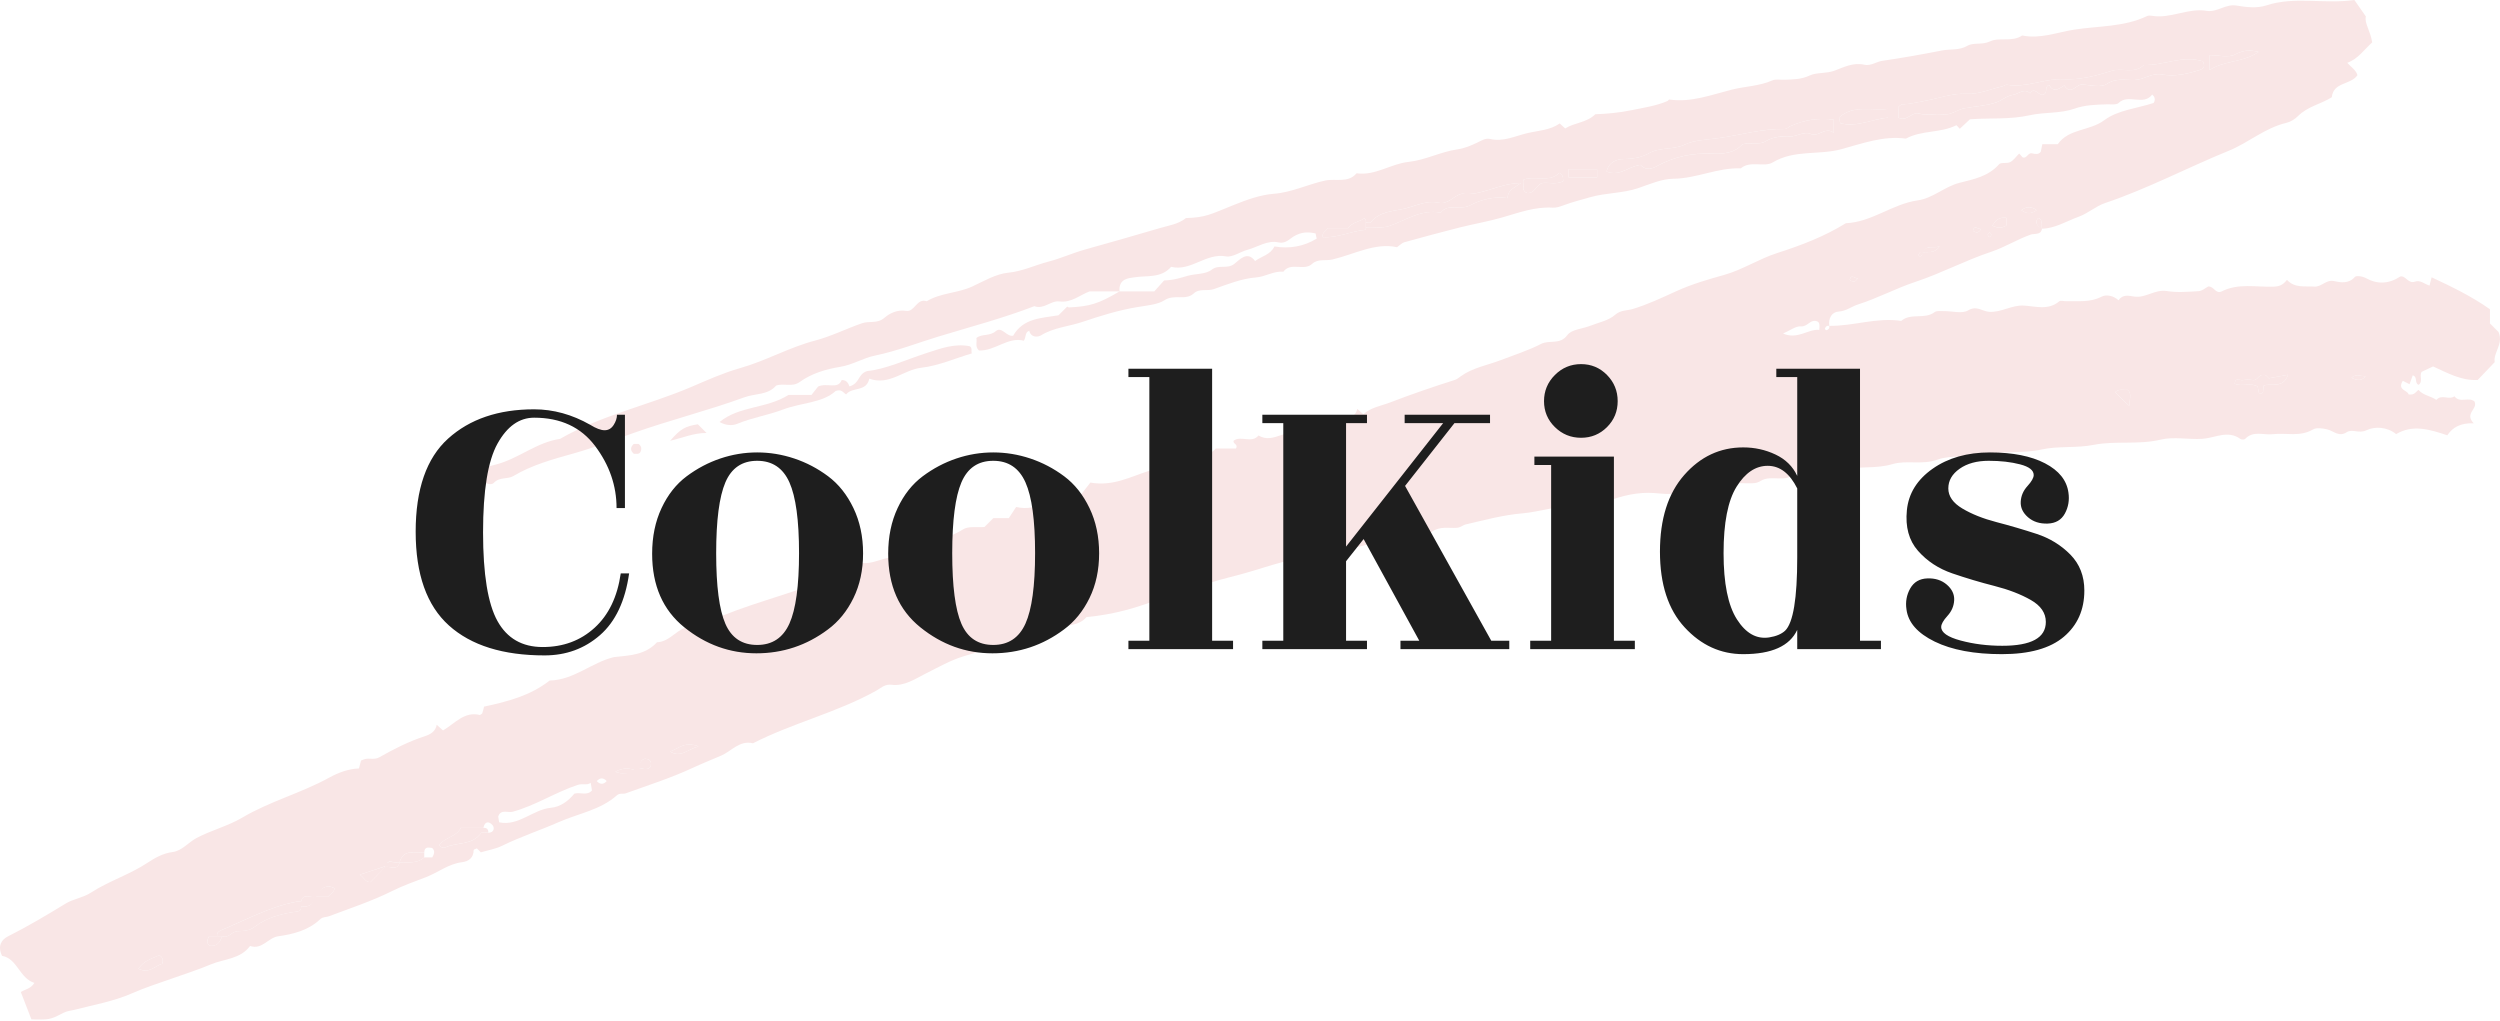 <svg width="333" height="136" viewBox="0 0 333 136" fill="none" xmlns="http://www.w3.org/2000/svg">
<g clip-path="url(#clip0_8_50)">
<g clip-path="url(#clip1_8_50)">
<path d="M271.954 30.468C271.963 31.307 270.923 31.1 270.523 31.239C268.694 31.874 267.051 32.931 265.24 33.533C261.779 34.684 258.562 36.413 255.093 37.56C252.518 38.412 250.089 39.73 247.483 40.554C246.613 40.829 245.919 41.44 244.899 41.501C244.01 41.553 243.51 42.394 243.662 43.403C243.345 43.349 243.147 43.493 243.078 43.792C243.067 43.843 243.221 43.997 243.271 43.986C243.571 43.918 243.716 43.719 243.661 43.403C246.874 43.455 249.998 42.242 253.24 42.746C254.521 41.628 256.352 42.6 257.687 41.576C257.971 41.358 258.511 41.447 258.933 41.441C260.027 41.425 261.359 41.827 262.159 41.342C263.296 40.652 264.07 41.482 264.948 41.535C266.614 41.636 267.948 40.602 269.611 40.705C271.134 40.799 272.84 41.366 274.278 40.146C274.468 39.985 274.916 40.132 275.244 40.123C276.819 40.079 278.393 40.314 279.923 39.52C280.579 39.18 281.533 39.393 282.2 40.002C282.721 39.157 283.587 39.399 284.272 39.502C285.814 39.732 287.032 38.511 288.609 38.766C289.995 38.99 291.45 38.868 292.867 38.781C293.329 38.752 293.768 38.351 294.142 38.158C294.904 38.119 295.134 39.218 295.935 38.812C298.167 37.681 300.562 38.272 302.887 38.183C303.584 38.156 304.109 37.954 304.619 37.277C305.683 38.414 306.998 38.081 308.251 38.174C309.242 38.247 309.826 37.188 310.947 37.446C311.808 37.642 312.858 37.812 313.666 36.89C313.834 36.7 314.622 36.757 315.173 37.062C316.663 37.884 318.194 37.839 319.724 36.827C320.441 36.672 320.779 37.845 321.669 37.515C322.388 37.249 322.959 37.858 323.612 38.034L323.893 36.937C326.529 38.176 329.128 39.408 331.661 41.194V43.08L332.802 44.219C333.506 45.802 332.091 46.935 332.292 48.241L330.027 50.615C327.803 50.718 326.012 49.674 324.085 48.81L322.574 49.523C322.198 50.019 322.801 50.807 322.157 51.262C321.572 51.024 322.075 50.2 321.374 49.994L320.952 51.182L320.053 50.724C319.26 51.988 320.739 51.968 320.814 52.533C321.637 52.67 321.8 52.16 322.141 51.932C322.772 52.674 323.778 52.74 324.523 53.265C325.225 52.465 326.214 53.328 326.932 52.782C327.629 53.748 328.821 52.823 329.594 53.467C330.115 54.509 328.208 55.021 329.496 56.384C327.767 56.317 326.711 56.901 325.978 57.981C323.612 57.191 321.385 56.505 319.163 57.825C317.956 56.824 316.286 56.787 315.229 57.303C314.204 57.804 313.328 57.084 312.595 57.563C311.532 58.258 310.86 57.407 310.006 57.198C309.387 57.047 308.557 56.926 308.069 57.213C306.346 58.225 304.507 57.628 302.736 57.836C301.504 57.981 300.128 57.321 299.051 58.466C298.949 58.575 298.565 58.57 298.42 58.466C296.726 57.247 295.059 58.338 293.371 58.451C291.519 58.576 289.57 58.134 287.811 58.557C284.827 59.274 281.781 58.682 278.895 59.253C276.542 59.718 274.18 59.379 271.94 59.873C269.386 60.436 266.783 60.032 264.339 60.561C262.204 61.023 259.966 60.545 258.065 61.226C255.998 61.966 253.967 61.259 252.074 61.821C249.856 62.478 247.598 62.077 245.452 62.508C243.665 62.866 241.727 62.761 240.146 63.796L239.195 62.917C237.95 64.471 235.979 63.144 234.52 64.057C233.99 64.388 233.518 64.384 233.005 64.371C229.743 64.286 226.487 64.718 223.36 65.65C222.454 65.918 221.397 65.754 220.418 65.678C218.17 65.504 216.054 66.024 213.987 66.808C212.719 67.288 211.191 66.531 210.071 67.658C207.582 67.178 205.228 68.177 202.798 68.378C200.245 68.588 197.727 69.275 195.217 69.856C194.871 69.936 194.555 70.261 194.089 70.301C192.96 70.398 191.855 70.035 190.687 70.847C189.871 71.414 188.363 70.566 187.409 71.591C184.564 70.929 182.198 73.192 179.418 72.893C178.709 72.817 178.42 73.531 177.736 73.65C177.22 73.74 176.723 74.26 176.021 74.224C172.418 74.042 169.107 75.439 165.745 76.37C162.84 77.176 159.809 77.748 157.151 79.4C156.528 79.787 155.459 79.457 155.271 79.457C151.495 80.993 148.243 81.871 144.724 82.193C143.703 83.416 142.007 83.248 140.563 83.695C136.484 84.958 132.4 86.204 128.311 87.431C126.648 87.93 124.982 88.88 123.35 89.696C121.913 90.414 120.463 91.435 118.755 91.212C117.852 91.094 117.296 91.674 116.758 91.976C111.515 94.908 105.616 96.283 100.296 99.006C98.506 98.573 97.446 100.054 96.054 100.65C94.755 101.206 93.438 101.734 92.153 102.332C89.318 103.65 86.311 104.597 83.364 105.668C82.986 105.806 82.555 105.59 82.159 105.945C79.965 107.902 77.022 108.359 74.444 109.497C71.963 110.592 69.351 111.443 66.89 112.653C66.002 113.09 64.978 113.252 64.045 113.531L63.519 113.007C63.377 113.075 63.096 113.145 63.095 113.221C63.074 114.269 62.447 114.735 61.512 114.851C59.737 115.072 58.356 116.214 56.752 116.835C55.244 117.418 53.728 117.938 52.257 118.673C49.555 120.023 46.653 120.979 43.814 122.047C43.441 122.188 43.019 122.095 42.656 122.438C41.085 123.918 39.118 124.423 37.035 124.716C35.732 124.9 34.898 126.553 33.308 126.003C32.017 127.765 29.86 127.714 28.088 128.456C26.41 129.158 24.673 129.721 22.955 130.324C21.141 130.961 19.325 131.544 17.545 132.326C15.146 133.38 12.482 133.841 9.92 134.508C9.424 134.637 8.958 134.645 8.439 134.914C6.558 135.892 6.521 135.82 4.186 135.784L2.772 132.141C3.29 131.79 4.097 131.718 4.582 130.924C2.569 130.293 2.319 127.674 0.276 127.322C-0.353 126.029 0.17 125.172 1.068 124.721C3.72 123.391 6.25 121.877 8.78 120.335C9.762 119.737 11.056 119.585 12.115 118.897C14.502 117.346 17.266 116.501 19.663 114.913C20.625 114.276 21.709 113.656 23.015 113.487C24.228 113.33 25.102 112.199 26.171 111.629C28.126 110.587 30.357 110.038 32.254 108.916C35.943 106.733 40.109 105.64 43.84 103.586C45.096 102.894 46.432 102.41 47.814 102.356L48.089 101.305C48.278 101.234 48.463 101.139 48.658 101.097C49.273 100.967 49.888 101.234 50.536 100.865C52.472 99.764 54.461 98.753 56.592 98.061C57.37 97.808 58.011 97.413 58.173 96.543L59.013 97.293C60.557 96.4 61.852 94.702 63.927 95.241C64.078 95.132 64.21 95.086 64.238 95.006C64.337 94.718 64.401 94.418 64.478 94.122C67.585 93.454 70.646 92.667 73.213 90.646C76.437 90.581 78.791 88.248 81.765 87.529C83.813 87.299 85.934 87.27 87.513 85.548C89.299 85.501 90.345 83.513 91.871 83.511C93.616 83.508 94.848 82.575 96.224 82.015C101.296 79.952 106.681 78.77 111.644 76.46C112.509 76.057 113.34 76.459 114.174 76.059L114.416 74.9C116.271 75.414 117.904 73.899 119.82 74.245L121.218 72.927L121.755 73.463C123.783 72.188 126.223 71.81 128.288 70.507C129.006 70.053 130.155 70.281 131.129 70.196L132.313 69.014H134.376L135.348 67.532C138.327 68.225 140.261 66.074 142.739 65.668L143.603 66.368L145.24 64.278C148.269 64.819 150.603 63.48 153.061 62.715C154.648 62.22 156.171 61.439 157.877 61.808L159.302 60.468L159.811 60.976C160.491 60.626 161.301 60.501 161.935 59.747H164.634C164.985 59.15 164.16 59.129 164.324 58.697C165.314 57.972 166.709 59.112 167.634 58.009C168.672 58.614 169.543 58.336 170.669 57.951C171.574 57.641 172.826 57.663 173.589 57.105C174.572 56.385 175.9 56.805 176.678 55.725L177.722 56.46C178.532 55.42 180.407 56.198 180.788 54.465L181.6 55.174C182.611 54.256 183.961 54.072 185.184 53.599C188.019 52.505 190.895 51.525 193.791 50.604C194.076 50.514 194.326 50.301 194.574 50.122C196.18 48.961 198.124 48.656 199.918 47.963C201.711 47.271 203.597 46.679 205.251 45.819C206.393 45.226 207.798 45.98 208.774 44.628C209.315 43.879 210.776 43.805 211.812 43.398C212.94 42.954 214.259 42.706 215.116 41.946C215.87 41.277 216.716 41.386 217.443 41.169C219.501 40.553 221.422 39.629 223.345 38.759C225.41 37.824 227.521 37.219 229.688 36.61C232.099 35.932 234.286 34.489 236.681 33.719C239.888 32.687 242.998 31.512 245.865 29.733C249.33 29.587 252.064 27.168 255.445 26.69C257.47 26.404 259.023 24.849 261.036 24.343C262.898 23.876 264.869 23.489 266.269 21.886C266.53 21.587 267.325 21.818 267.761 21.59C268.224 21.348 268.552 20.85 268.954 20.449L269.416 20.958C269.987 21.197 270.095 20.269 270.697 20.43C271.069 20.53 271.574 20.612 271.833 20.201L272.038 19.206H274.092C275.585 17.096 278.337 17.477 280.316 15.994C282.081 14.672 284.658 14.431 286.864 13.717C287.06 13.415 287.057 13.118 286.916 12.864L286.673 12.593C285.499 14.154 283.503 12.446 282.196 13.717C281.9 14.004 281.177 13.877 280.649 13.896C279.181 13.946 277.77 13.963 276.299 14.482C274.434 15.139 272.276 14.922 270.39 15.345C267.701 15.949 265.072 15.688 262.392 15.892L261.043 17.155C260.864 16.976 260.627 16.66 260.566 16.691C258.455 17.75 255.95 17.32 253.869 18.465C250.857 18.054 248.041 19.122 245.252 19.878C242.25 20.691 239.006 19.908 236.129 21.634C234.968 22.33 233.166 21.335 231.874 22.424C228.801 22.307 225.985 23.78 222.898 23.809C221.325 23.824 219.735 24.541 218.195 25.064C216.124 25.765 213.92 25.664 211.814 26.27C210.65 26.604 209.434 26.91 208.301 27.332C207.787 27.524 207.319 27.691 206.803 27.661C204.458 27.522 202.313 28.323 200.117 28.959C198.25 29.501 196.32 29.823 194.432 30.3C191.96 30.923 189.499 31.593 187.042 32.273C186.757 32.352 186.524 32.617 186.078 32.927C183.143 32.29 180.377 33.884 177.47 34.567C176.594 34.773 175.541 34.435 174.776 35.146C173.682 36.164 171.946 34.842 170.943 36.192C169.66 36.073 168.586 36.857 167.284 36.958C165.402 37.104 163.518 37.858 161.717 38.499C160.794 38.828 159.78 38.368 159.01 39.082C157.918 40.095 156.412 39.122 155.092 40.001C154.257 40.556 152.763 40.696 151.527 40.898C149.041 41.305 146.561 42.074 144.167 42.884C142.351 43.497 140.365 43.617 138.666 44.667C138.23 44.936 137.304 44.982 137.099 44.051C136.487 44.292 136.722 44.815 136.382 45.385C134.259 44.817 132.531 46.782 130.389 46.682C129.829 46.14 130.179 45.56 130.053 45.023C130.791 44.427 131.836 44.814 132.64 44.108C133.421 43.421 134.06 44.881 134.949 44.718C136.308 42.352 138.742 42.38 140.991 41.997C141.378 41.612 141.765 41.226 142.152 40.839C142.229 40.878 142.309 40.953 142.383 40.95C145.219 40.809 146.339 40.451 149.121 38.815H153.749L155.06 37.355C156.374 37.326 157.391 36.965 158.173 36.744C159.256 36.438 160.579 36.558 161.39 35.929C162.352 35.183 163.429 35.889 164.393 35.164C165.058 34.663 166.124 33.33 167.178 34.769C168.055 34.118 169.219 33.948 169.751 32.831C171.765 33.16 173.65 32.84 175.38 31.787L175.235 31.095C174.207 30.866 173.309 30.885 172.279 31.515C171.782 31.819 171.216 32.497 170.31 32.291C168.815 31.951 167.539 32.907 166.162 33.274C165.189 33.533 164.172 34.309 163.304 34.15C160.628 33.658 158.623 36.191 155.994 35.542C154.621 37.119 152.731 36.655 150.998 36.954C150.456 37.047 148.962 37.067 149.121 38.815H145.129C143.831 39.296 142.719 40.357 141.113 40.152C139.972 40.006 139.029 41.263 137.778 40.782C133.606 42.387 129.286 43.528 125.016 44.824C122.196 45.679 119.45 46.767 116.545 47.364C114.961 47.689 113.582 48.596 111.898 48.868C110.053 49.166 108.11 49.729 106.53 50.878C105.51 51.62 104.426 50.993 103.379 51.36C102.304 52.639 100.587 52.398 99.164 52.917C94.309 54.69 89.285 55.937 84.403 57.667C81.746 58.609 79.078 59.648 76.35 60.413C73.602 61.183 70.855 61.935 68.401 63.398C67.571 63.894 66.56 63.481 65.778 64.317C65.416 64.702 64.255 64.511 63.94 63.217C64.085 62.275 65.409 62.048 66.144 61.851C69.117 61.057 71.513 58.9 74.597 58.459C80.083 55.302 86.31 54.004 92.076 51.543C94.209 50.632 96.363 49.658 98.574 49.034C102.009 48.065 105.111 46.271 108.55 45.37C110.711 44.804 112.713 43.785 114.819 43.057C115.793 42.721 116.866 43.155 117.82 42.32C118.491 41.733 119.54 41.211 120.707 41.408C121.835 41.597 122.1 39.671 123.44 40.125C125.31 38.988 127.572 39.062 129.516 38.157C131.076 37.431 132.658 36.485 134.304 36.323C136.216 36.135 137.857 35.313 139.636 34.854C141.299 34.425 142.882 33.696 144.537 33.234C147.866 32.308 151.188 31.356 154.503 30.379C155.701 30.023 156.912 29.884 157.971 29.048C160.632 28.96 161.164 28.578 164.387 27.283C166.044 26.617 167.9 25.949 169.648 25.814C172.087 25.627 174.218 24.542 176.529 24.046C177.886 23.755 179.578 24.424 180.695 23.081C183.186 23.437 185.239 21.817 187.639 21.562C189.831 21.33 191.922 20.21 194.118 19.897C195.098 19.756 195.941 19.385 196.728 19.017C197.32 18.74 197.85 18.361 198.479 18.511C200.242 18.928 201.845 18.108 203.438 17.735C204.895 17.393 206.496 17.344 207.751 16.442L208.484 17.109C209.711 16.318 211.314 16.374 212.5 15.216C214.036 15.167 215.676 15.016 217.336 14.675C218.955 14.342 220.576 14.112 222.107 13.458C222.2 13.418 222.278 13.247 222.346 13.257C225.258 13.68 227.932 12.633 230.667 11.943C232.455 11.492 234.337 11.476 236.067 10.713C236.525 10.51 237.132 10.646 237.671 10.625C238.817 10.579 239.9 10.594 241.05 10.056C242.002 9.611 243.235 9.834 244.381 9.404C245.589 8.951 246.879 8.279 248.35 8.626C249.155 8.815 249.984 8.21 250.71 8.104C253.386 7.715 256.038 7.24 258.69 6.72C259.803 6.501 260.935 6.75 262.059 6.098C262.89 5.617 264.001 6.029 265.093 5.504C266.299 4.922 268.022 5.65 269.356 4.725C271.74 5.223 274.021 4.301 276.286 3.948C279.525 3.442 282.936 3.609 286.005 2.134C286.183 2.049 286.438 2.073 286.646 2.107C289.131 2.521 291.439 1.03 293.925 1.444C295.326 1.677 296.449 0.484 297.927 0.744C299.2 0.968 300.654 1.12 301.837 0.73C305.67 -0.534 309.566 0.579 313.605 0L315.135 2.195C314.897 3.016 315.773 4.198 315.976 5.65C314.913 6.586 314.111 7.85 312.654 8.366C313.137 8.913 313.813 9.321 314.016 10.01C313.085 11.352 310.806 10.892 310.594 12.953C309.186 13.853 307.389 14.165 306.107 15.45C305.689 15.869 305.103 16.236 304.534 16.368C301.692 17.031 299.502 19.011 296.879 20.079C291.357 22.327 286.073 25.136 280.403 27.044C279.169 27.459 278.123 28.42 276.895 28.864C275.27 29.449 273.737 30.434 271.954 30.468C271.784 29.868 272.2 29.283 271.509 29.029C271.07 29.482 271.125 29.899 271.954 30.468ZM255.76 33.666C256.774 33.417 257.54 33.926 258.35 32.834C257.414 33.093 256.754 32.555 256.137 33.57C255.822 33.514 255.623 33.659 255.556 33.958C255.544 34.009 255.698 34.162 255.749 34.151C256.049 34.084 256.193 33.885 255.76 33.666ZM84.747 102.265C85.396 102.225 86.194 102.787 86.683 102.078C86.763 101.572 86.754 101.173 86.015 101.071C85.428 101.021 85.22 101.747 84.915 102.716C83.878 102.273 83.018 102.198 81.945 102.817C83.041 103.123 83.903 103.233 84.747 102.265ZM41.797 119.448L43.698 119.449C43.969 119.063 44.528 118.884 44.549 118.314C43.418 117.714 42.718 118.35 42.064 119.449C41.417 119.698 40.401 118.841 40.094 120.105C39.878 120.105 39.656 120.07 39.448 120.11C35.876 120.801 32.705 122.556 29.392 123.931C29.147 124.032 28.827 124.286 28.93 124.693H27.863C27.533 125.254 27.521 125.615 27.901 125.966C28.882 126.119 29.316 125.518 29.587 124.693C30.434 125.027 30.868 124.086 31.586 124.043C32.414 123.993 33.151 124.036 33.946 123.429C35.569 122.188 37.56 121.695 39.583 121.409C39.92 121.361 40.168 121.168 40.093 120.76C41.113 120.865 41.807 120.483 41.797 119.448ZM53.227 114.86C54.362 114.842 55.545 115.066 56.511 114.204H57.577C57.907 113.643 57.92 113.283 57.561 112.95C57.052 112.87 56.531 112.762 56.511 113.548C55.295 113.682 53.749 112.992 53.227 114.86C52.581 115.109 51.565 114.252 51.504 115.328L47.909 116.51C48.528 116.903 48.692 117.561 49.351 117.489C50.004 116.834 50.646 116.188 51.257 115.515C51.904 115.265 52.919 116.122 53.227 114.86ZM64.391 110.27H61.386C60.801 111.473 59.254 111.52 58.485 112.563C58.691 112.863 59.036 113.009 59.321 112.878C60.876 112.157 62.913 112.632 64.097 110.946C64.205 110.793 64.722 110.926 65.049 110.926C65.82 110.908 65.899 110.264 65.612 109.918C65.17 109.386 64.566 109.344 64.391 110.27ZM181.936 29.634C181.936 29.526 181.966 29.404 181.927 29.31C181.888 29.217 181.724 29.077 181.712 29.086C181.073 29.563 180.158 29.565 179.574 30.387H176.83C176.642 30.845 176.051 30.898 176.196 31.591C178.179 31.721 180 30.759 181.934 30.605C181.943 30.604 181.936 30.4 181.936 30.29C182.992 30.185 184.059 30.462 185.115 30.082C187.319 29.288 189.361 27.845 191.897 28.324C192.926 27.032 194.505 28.029 195.754 27.376C197.299 26.568 199.019 26.128 200.806 26.386C200.847 25.297 201.637 25.061 202.605 24.374C199.607 24.407 197.31 26.143 194.729 25.804C193.618 26.043 192.909 27.287 191.628 27.002C189.987 26.638 188.502 27.471 187.03 27.805C185.554 28.14 183.702 28.169 182.571 29.621C182.489 29.726 182.154 29.634 181.936 29.634ZM252.863 15.687C254.121 16.238 254.622 14.77 255.761 15.153C256.644 15.449 257.725 15.091 258.683 15.243C259.821 15.425 260.636 14.615 261.665 14.424C263.063 14.165 264.534 14.102 265.895 13.643C266.655 13.387 267.325 12.742 268.083 12.647C268.845 12.552 269.58 11.675 270.415 12.434C271.056 11.303 271.812 13.336 272.46 12.36C272.645 12.025 272.416 11.507 272.935 11.314C273.563 12.425 274.267 11.818 274.965 11.387C275.845 12.786 276.573 11.161 277.416 11.25C278.495 11.365 279.867 11.688 280.626 11.186C281.896 10.346 283.118 10.704 284.345 10.657C285.617 10.609 286.627 9.663 288.008 9.924C289.676 10.239 291.345 9.846 292.973 9.33C293.75 9.084 293.638 8.685 293.43 8.171C290.72 7.3 288.187 8.764 285.554 8.655C284.316 9.903 282.683 8.989 281.293 9.432C279.218 10.094 277.059 10.665 274.914 10.555C272.316 10.422 269.914 11.744 267.323 11.291C267.152 11.261 266.953 11.444 266.759 11.489C265.166 11.86 263.551 12.582 261.981 12.496C260.107 12.395 258.426 13.046 256.707 13.371C255.6 13.581 254.5 13.859 253.354 13.915C253.183 13.924 253.022 14.133 252.864 14.245L252.863 15.687ZM244.254 15.932C242.064 15.671 240.226 16.015 238.477 16.807C238.202 16.931 238.016 17.194 237.646 17.187C234.694 17.134 231.874 17.98 228.995 18.386C227.446 18.604 225.73 18.64 224.415 19.256C222.842 19.993 221.134 19.572 219.639 20.418C218.668 20.967 217.531 21.169 216.326 21.183C215.459 21.194 214.311 21.479 213.996 22.856C215.783 23.551 216.95 22.14 218.51 21.961C219.001 22.524 219.721 22.672 220.602 22.18C222.925 20.885 225.435 20.343 228.082 20.463C229.607 20.532 231.032 20.372 232.091 19.227C233.149 18.877 234.193 19.421 235.267 18.776C236.121 18.262 237.328 18.099 238.352 18.169C239.362 18.238 240.234 17.434 241.199 17.846C242.257 18.298 243.134 16.821 244.252 17.689C244.254 17.124 244.254 16.61 244.254 15.932ZM66.487 109.531C69.097 110.082 70.966 107.82 73.396 107.596C74.614 107.485 75.7 106.707 76.507 105.71C77.281 105.492 78.208 106.036 78.852 105.288L78.681 104.272C78.144 104.658 77.649 104.318 76.945 104.551C73.972 105.538 71.327 107.293 68.28 108.128C67.679 108.293 66.682 107.732 66.359 108.774L66.487 109.531ZM245.12 16.408C247.317 17.01 249.331 15.857 251.48 15.676V14.51C249.222 14.764 246.9 13.922 244.96 15.65L245.12 16.408ZM301.531 51.37C302.447 50.956 304.101 51.857 304.769 49.914C303.818 50.09 303.015 50.239 302.214 50.389C301.979 50.189 301.814 49.857 301.452 49.951C300.823 49.889 300.701 50.738 300.054 50.626C299.625 50.551 299.185 50.553 298.756 50.631C298.381 50.703 297.698 50.227 297.671 51.113C298.672 51.562 299.814 50.911 300.718 51.491L300.917 52.463C301.709 52.467 301.357 51.913 301.531 51.37ZM300.847 6.914C299.661 6.62 298.802 6.681 297.73 7.245C296.813 7.727 295.44 7.344 294.314 7.344V9.327C296.358 8.015 298.835 8.33 300.847 6.914ZM207.701 23.018C206.464 24.343 204.579 23.376 202.932 23.925C203.132 24.59 202.512 25.342 203.42 25.711C204.325 25.785 204.554 24.872 205.293 24.413C206.147 24.212 207.243 24.664 208.225 24.134C208.148 23.773 208.344 23.421 207.701 23.018ZM212.736 22.537H208.921V23.62H212.736V22.537ZM242.33 43.939C242.37 43.292 242.443 42.844 241.839 42.747C241.075 42.626 240.74 43.535 239.87 43.473C239.183 43.424 238.45 44.016 237.501 44.426C239.469 45.283 240.803 43.8 242.33 43.939ZM21.243 127.229C20.277 127.668 19.151 127.959 18.438 129.038C19.924 129.769 20.701 128.577 21.621 128.384C21.773 127.771 21.631 127.516 21.243 127.229ZM93.046 99.42C91.216 98.7 90.412 99.702 89.259 100.104C90.704 100.99 91.516 99.825 93.046 99.42ZM281.729 52.242C282.318 52.799 282.843 53.374 283.614 54.067C283.67 53.059 283.99 52.428 283.388 51.918C282.896 52.037 282.343 51.7 281.729 52.242ZM267.249 29.006C266.138 28.896 265.765 29.447 265.383 30.051C266.042 30.39 266.621 30.416 267.249 30.039V29.006ZM315.107 50.137C314.526 50.131 313.88 49.719 313.221 50.321C313.981 50.713 314.562 50.743 315.107 50.137ZM269.243 27.995C269.93 28.512 270.587 28.512 271.274 27.995C270.587 27.478 269.93 27.478 269.243 27.995ZM79.488 104.042C79.932 104.518 80.37 104.518 80.814 104.042C80.37 103.566 79.932 103.566 79.488 104.042ZM247.458 37.039C247.141 37.205 246.584 36.391 246.381 37.286C246.777 37.603 247.141 37.625 247.458 37.039ZM263.875 30.484C263.558 30.649 263.001 29.835 262.798 30.73C263.194 31.047 263.558 31.07 263.875 30.484ZM265.005 30.949C264.699 31.164 264.699 31.383 265.005 31.597C265.311 31.382 265.311 31.164 265.005 30.949Z" fill="#F9E6E6"/>
<path d="M112.703 52.538C112.231 52.244 112.137 51.817 111.312 52.077C109.554 53.695 106.743 53.617 104.291 54.55C102.304 55.308 100.184 55.624 98.208 56.449C97.599 56.703 96.734 56.713 95.844 56.213C98.49 54.037 102.092 54.461 105.035 52.601H108.094L108.967 51.492C110.176 50.928 111.599 51.924 112.109 50.627C112.987 50.569 113.105 51.485 113.149 51.47C114.602 51.022 114.187 49.871 115.504 49.425C117.928 49.197 120.618 47.934 123.408 47.028C125.31 46.409 127.133 45.726 129.151 46.113C129.548 46.329 129.34 46.699 129.438 47.075C127.197 47.742 125.004 48.72 122.729 48.981C120.336 49.256 118.463 51.401 115.792 50.44C115.398 52.263 113.525 51.477 112.703 52.538Z" fill="#F9E6E6"/>
<path d="M92.958 56.516C93.267 56.824 93.576 57.134 94.113 57.673C92.425 57.666 91.049 58.281 89.262 58.715C90.628 57.125 91.275 56.773 92.958 56.516Z" fill="#F9E6E6"/>
<path d="M84.412 59.133H85.059C85.455 59.424 85.493 59.796 85.316 60.188C85.09 60.584 84.733 60.399 84.432 60.447C83.931 60.013 83.944 59.576 84.412 59.133Z" fill="#F9E6E6"/>
<path d="M252.863 15.684V14.243C253.022 14.132 253.183 13.921 253.354 13.913C254.5 13.857 255.6 13.578 256.706 13.369C258.427 13.043 260.107 12.392 261.981 12.494C263.551 12.579 265.166 11.859 266.759 11.487C266.954 11.441 267.152 11.258 267.323 11.289C269.914 11.742 272.316 10.42 274.914 10.553C277.058 10.662 279.217 10.091 281.293 9.43C282.683 8.987 284.316 9.901 285.553 8.653C288.186 8.762 290.72 7.298 293.43 8.169C293.638 8.683 293.75 9.081 292.973 9.328C291.344 9.844 289.677 10.237 288.008 9.922C286.626 9.661 285.616 10.607 284.345 10.655C283.118 10.702 281.895 10.344 280.625 11.184C279.867 11.685 278.494 11.362 277.416 11.248C276.573 11.159 275.845 12.784 274.965 11.385C274.267 11.816 273.562 12.423 272.935 11.312C272.415 11.505 272.646 12.023 272.459 12.358C271.812 13.333 271.055 11.301 270.414 12.432C269.581 11.672 268.844 12.55 268.083 12.645C267.325 12.739 266.654 13.385 265.895 13.641C264.533 14.1 263.063 14.163 261.665 14.422C260.635 14.612 259.821 15.422 258.683 15.241C257.725 15.088 256.643 15.447 255.761 15.151C254.622 14.768 254.122 16.236 252.863 15.684Z" fill="#F9E6E6"/>
<path d="M244.252 15.93V17.687C243.134 16.819 242.256 18.296 241.199 17.845C240.234 17.433 239.362 18.236 238.351 18.167C237.328 18.097 236.12 18.26 235.266 18.774C234.192 19.419 233.148 18.875 232.091 19.226C231.033 20.37 229.606 20.53 228.082 20.461C225.434 20.341 222.924 20.883 220.602 22.179C219.721 22.67 219 22.522 218.509 21.959C216.95 22.138 215.782 23.55 213.996 22.854C214.31 21.477 215.459 21.192 216.326 21.182C217.53 21.167 218.668 20.965 219.638 20.416C221.133 19.57 222.841 19.991 224.415 19.254C225.73 18.638 227.445 18.602 228.994 18.384C231.874 17.979 234.695 17.132 237.645 17.186C238.015 17.192 238.201 16.93 238.476 16.806C240.224 16.013 242.062 15.669 244.252 15.93Z" fill="#F9E6E6"/>
<path d="M181.938 29.636C182.155 29.636 182.491 29.727 182.573 29.622C183.704 28.17 185.556 28.141 187.032 27.807C188.504 27.473 189.989 26.639 191.63 27.003C192.911 27.288 193.62 26.045 194.73 25.806C197.312 26.144 199.609 24.409 202.607 24.375C201.639 25.062 200.848 25.298 200.808 26.387C199.021 26.129 197.301 26.569 195.756 27.377C194.507 28.03 192.929 27.034 191.899 28.325C189.363 27.846 187.32 29.29 185.117 30.083C184.061 30.463 182.993 30.186 181.938 30.291V29.636Z" fill="#F9E6E6"/>
<path d="M28.93 124.697C28.827 124.289 29.147 124.035 29.391 123.934C32.705 122.56 35.876 120.804 39.448 120.113C39.656 120.073 39.878 120.108 40.093 120.108V120.763C40.168 121.171 39.92 121.365 39.584 121.412C37.561 121.699 35.569 122.191 33.946 123.432C33.152 124.039 32.414 123.996 31.587 124.046C30.869 124.089 30.435 125.031 29.587 124.697H28.93Z" fill="#F9E6E6"/>
<path d="M245.121 16.406L244.961 15.648C246.901 13.92 249.223 14.762 251.481 14.508V15.674C249.332 15.854 247.318 17.008 245.121 16.406Z" fill="#F9E6E6"/>
<path d="M65.049 110.922C64.722 110.922 64.205 110.789 64.097 110.942C62.913 112.628 60.875 112.153 59.321 112.874C59.036 113.006 58.691 112.859 58.484 112.56C59.254 111.517 60.8 111.469 61.385 110.266H64.391C64.846 110.25 65.066 110.469 65.049 110.922Z" fill="#F9E6E6"/>
<path d="M301.531 51.37C301.358 51.912 301.71 52.467 300.917 52.463L300.719 51.491C299.815 50.91 298.673 51.561 297.672 51.112C297.697 50.226 298.381 50.703 298.756 50.631C299.185 50.552 299.625 50.551 300.055 50.626C300.702 50.738 300.824 49.889 301.453 49.951C301.815 49.857 301.979 50.189 302.214 50.389C303.016 50.239 303.819 50.09 304.77 49.914C304.101 51.857 302.447 50.956 301.531 51.37Z" fill="#F9E6E6"/>
<path d="M300.846 6.915C298.834 8.331 296.357 8.017 294.312 9.328V7.346C295.439 7.346 296.812 7.728 297.729 7.246C298.802 6.683 299.66 6.621 300.846 6.915Z" fill="#F9E6E6"/>
<path d="M181.934 29.635V30.291C181.934 30.4 181.942 30.604 181.933 30.605C179.998 30.76 178.177 31.721 176.194 31.592C176.05 30.898 176.641 30.845 176.829 30.388H179.572C180.156 29.566 181.072 29.564 181.71 29.086C181.723 29.077 181.887 29.218 181.926 29.311C181.964 29.404 181.934 29.525 181.934 29.635Z" fill="#F9E6E6"/>
<path d="M207.703 23.016C208.346 23.419 208.15 23.771 208.227 24.131C207.245 24.662 206.149 24.21 205.295 24.41C204.557 24.87 204.328 25.782 203.422 25.708C202.514 25.339 203.134 24.587 202.933 23.922C204.581 23.374 206.466 24.341 207.703 23.016Z" fill="#F9E6E6"/>
<path d="M212.737 22.539V23.621H208.922V22.539H212.737Z" fill="#F9E6E6"/>
<path d="M21.242 127.227C21.63 127.514 21.773 127.769 21.62 128.382C20.701 128.575 19.923 129.767 18.438 129.036C19.15 127.957 20.276 127.666 21.242 127.227Z" fill="#F9E6E6"/>
<path d="M51.505 115.328L49.352 117.489C48.694 117.561 48.53 116.903 47.91 116.51L51.505 115.328Z" fill="#F9E6E6"/>
<path d="M56.51 114.206C55.545 115.067 54.361 114.843 53.227 114.861C53.748 112.994 55.294 113.684 56.51 113.55V114.206Z" fill="#F9E6E6"/>
<path d="M93.045 99.417C91.515 99.823 90.704 100.987 89.258 100.101C90.411 99.699 91.215 98.698 93.045 99.417Z" fill="#F9E6E6"/>
<path d="M281.73 52.238C282.345 51.697 282.898 52.033 283.39 51.914C283.991 52.424 283.671 53.055 283.615 54.063C282.845 53.37 282.318 52.795 281.73 52.238Z" fill="#F9E6E6"/>
<path d="M41.797 119.452C42.718 118.353 43.418 117.717 44.549 118.317C44.528 118.887 43.97 119.066 43.698 119.452H41.797Z" fill="#F9E6E6"/>
<path d="M84.746 102.267C85.219 101.749 85.427 101.022 86.014 101.073C86.752 101.175 86.761 101.574 86.682 102.08C86.193 102.788 85.394 102.227 84.746 102.267Z" fill="#F9E6E6"/>
<path d="M40.094 120.758V120.102C40.401 118.839 41.417 119.696 42.064 119.446C41.806 120.481 41.112 120.863 40.094 120.758Z" fill="#F9E6E6"/>
<path d="M267.249 29.006V30.04C266.62 30.416 266.041 30.391 265.383 30.051C265.764 29.447 266.137 28.897 267.249 29.006Z" fill="#F9E6E6"/>
<path d="M28.931 124.695H29.588C29.317 125.52 28.884 126.121 27.903 125.969C27.522 125.616 27.535 125.256 27.865 124.695H28.931Z" fill="#F9E6E6"/>
<path d="M84.915 102.715C83.903 103.232 83.042 103.122 81.945 102.816C83.018 102.198 83.878 102.272 84.915 102.715Z" fill="#F9E6E6"/>
<path d="M315.106 50.135C314.56 50.742 313.979 50.711 313.219 50.319C313.879 49.717 314.524 50.129 315.106 50.135Z" fill="#F9E6E6"/>
<path d="M269.242 27.997C269.929 27.48 270.586 27.48 271.273 27.997C270.586 28.514 269.929 28.514 269.242 27.997Z" fill="#F9E6E6"/>
<path d="M255.762 33.668C256.755 32.557 257.414 33.095 258.351 32.836C257.541 33.928 256.775 33.419 255.762 33.668Z" fill="#F9E6E6"/>
<path d="M53.228 114.861C52.92 116.124 51.904 115.267 51.258 115.516C51.566 114.253 52.582 115.11 53.228 114.861Z" fill="#F9E6E6"/>
<path d="M272.008 30.648C271.126 29.901 271.072 29.485 271.51 29.031C272.201 29.285 271.785 29.87 272.008 30.648Z" fill="#F9E6E6"/>
<path d="M247.456 37.041C247.14 37.627 246.776 37.604 246.379 37.287C246.582 36.392 247.14 37.206 247.456 37.041Z" fill="#F9E6E6"/>
<path d="M263.874 30.486C263.558 31.072 263.194 31.049 262.797 30.733C262.999 29.837 263.558 30.651 263.874 30.486Z" fill="#F9E6E6"/>
<path d="M256.137 33.575C256.193 33.889 256.048 34.088 255.748 34.155C255.698 34.166 255.544 34.014 255.555 33.962C255.623 33.663 255.822 33.518 256.137 33.575Z" fill="#F9E6E6"/>
<path d="M265.007 30.945C265.313 31.161 265.313 31.379 265.007 31.594C264.701 31.378 264.701 31.16 265.007 30.945Z" fill="#F9E6E6"/>
</g>
<g clip-path="url(#clip2_8_50)">
<path d="M83.241 55.245V67.677H82.126C82.126 64.704 81.178 61.954 79.283 59.426C77.388 56.899 74.674 55.636 71.144 55.636C69.174 55.636 67.548 56.788 66.266 59.092C64.984 61.396 64.343 65.336 64.343 70.911C64.343 76.485 64.984 80.425 66.266 82.729C67.548 85.033 69.555 86.185 72.287 86.185C75.018 86.185 77.323 85.331 79.199 83.621C81.076 81.911 82.238 79.496 82.684 76.374H83.799C83.278 80.053 81.987 82.794 79.924 84.597C77.862 86.399 75.399 87.3 72.537 87.3C67 87.3 62.754 85.972 59.799 83.314C56.844 80.657 55.367 76.495 55.367 70.827C55.367 65.159 56.807 61.025 59.688 58.423C62.568 55.822 66.387 54.521 71.144 54.521C73.708 54.521 76.198 55.208 78.614 56.583C79.394 57.067 80.036 57.308 80.537 57.308C81.039 57.308 81.439 57.076 81.736 56.611C82.033 56.147 82.182 55.691 82.182 55.245H83.241ZM96.621 83.091C97.438 84.968 98.85 85.907 100.857 85.907C102.864 85.907 104.295 84.959 105.15 83.064C106.005 81.168 106.432 78.037 106.432 73.67C106.432 69.303 106.005 66.163 105.15 64.249C104.295 62.335 102.864 61.378 100.857 61.378C98.85 61.378 97.438 62.335 96.621 64.249C95.803 66.163 95.394 69.312 95.394 73.698C95.394 78.083 95.803 81.215 96.621 83.091ZM100.746 87.022C97.215 87.022 94.019 85.87 91.157 83.565C88.296 81.261 86.865 77.99 86.865 73.754C86.865 71.487 87.283 69.461 88.119 67.677C88.955 65.893 90.07 64.481 91.464 63.44C92.858 62.4 94.353 61.61 95.952 61.071C97.55 60.532 99.185 60.263 100.857 60.263C102.53 60.263 104.174 60.532 105.791 61.071C107.408 61.61 108.913 62.4 110.307 63.44C111.7 64.481 112.825 65.893 113.679 67.677C114.534 69.461 114.962 71.468 114.962 73.698C114.962 75.928 114.534 77.916 113.679 79.663C112.825 81.41 111.691 82.803 110.279 83.844C107.454 85.962 104.277 87.022 100.746 87.022ZM128.062 83.091C128.88 84.968 130.292 85.907 132.299 85.907C134.306 85.907 135.737 84.959 136.592 83.064C137.447 81.168 137.874 78.037 137.874 73.67C137.874 69.303 137.447 66.163 136.592 64.249C135.737 62.335 134.306 61.378 132.299 61.378C130.292 61.378 128.88 62.335 128.062 64.249C127.245 66.163 126.836 69.312 126.836 73.698C126.836 78.083 127.245 81.215 128.062 83.091ZM132.188 87.022C128.657 87.022 125.461 85.87 122.599 83.565C119.737 81.261 118.307 77.99 118.307 73.754C118.307 71.487 118.725 69.461 119.561 67.677C120.397 65.893 121.512 64.481 122.906 63.44C124.299 62.4 125.795 61.61 127.393 61.071C128.992 60.532 130.627 60.263 132.299 60.263C133.972 60.263 135.616 60.532 137.233 61.071C138.85 61.61 140.355 62.4 141.749 63.44C143.142 64.481 144.266 65.893 145.121 67.677C145.976 69.461 146.403 71.468 146.403 73.698C146.403 75.928 145.976 77.916 145.121 79.663C144.266 81.41 143.133 82.803 141.721 83.844C138.896 85.962 135.718 87.022 132.188 87.022ZM161.455 49.113V85.349H164.243V86.464H150.306V85.349H153.093V50.228H150.306V49.113H161.455ZM198.639 85.349H201.036V86.464H186.542V85.349H189.051L181.636 71.802L179.295 74.757V85.349H182.082V86.464H168.145V85.349H170.933V56.36H168.145V55.245H182.082V56.36H179.295V72.806L192.228 56.36H187.099V55.245H198.472V56.36H193.733L187.155 64.723L198.639 85.349ZM214.973 60.82V85.349H217.761V86.464H203.824V85.349H206.611V61.935H204.381V60.82H214.973ZM215.475 53.434C215.475 54.79 215.001 55.942 214.054 56.89C213.106 57.838 211.954 58.312 210.597 58.312C209.241 58.312 208.079 57.838 207.113 56.89C206.147 55.942 205.663 54.79 205.663 53.434C205.663 52.077 206.147 50.916 207.113 49.949C208.079 48.983 209.241 48.5 210.597 48.5C211.954 48.5 213.106 48.983 214.054 49.949C215.001 50.916 215.475 52.077 215.475 53.434ZM232.199 87.133C229.189 87.133 226.588 85.944 224.395 83.565C222.202 81.187 221.106 77.823 221.106 73.475C221.106 69.127 222.183 65.726 224.339 63.273C226.495 60.82 229.115 59.594 232.199 59.594C233.723 59.594 235.154 59.91 236.492 60.541C237.83 61.173 238.796 62.121 239.391 63.385V50.228H236.604V49.113H247.753V85.349H250.541V86.464H239.391V83.9C238.387 86.055 235.99 87.133 232.199 87.133ZM239.391 74.255V65.057C238.387 63.05 237.077 62.047 235.461 62.047C233.844 62.047 232.46 62.976 231.308 64.834C230.155 66.692 229.579 69.638 229.579 73.67C229.579 77.703 230.174 80.648 231.363 82.506C232.553 84.364 233.983 85.163 235.656 84.903C236.585 84.755 237.291 84.457 237.774 84.011C238.852 82.971 239.391 79.719 239.391 74.255ZM266.707 86.018C270.573 86.018 272.505 84.959 272.505 82.841C272.505 81.651 271.836 80.676 270.498 79.914C269.16 79.152 267.544 78.529 265.648 78.046C263.753 77.563 261.885 77.006 260.046 76.374C258.206 75.742 256.682 74.739 255.474 73.364C254.266 71.988 253.774 70.186 253.997 67.956C254.22 65.726 255.363 63.886 257.425 62.437C259.488 60.987 262.034 60.263 265.063 60.263C268.092 60.263 270.535 60.746 272.394 61.712C274.252 62.678 275.293 63.979 275.516 65.615C275.664 66.618 275.506 67.547 275.042 68.402C274.577 69.257 273.815 69.703 272.756 69.74C271.697 69.777 270.823 69.498 270.136 68.904C269.448 68.309 269.123 67.621 269.16 66.841C269.197 66.061 269.495 65.364 270.052 64.75C270.61 64.137 270.889 63.645 270.889 63.273C270.889 62.641 270.285 62.167 269.077 61.852C267.869 61.536 266.475 61.378 264.896 61.378C263.316 61.378 262.025 61.731 261.021 62.437C260.018 63.143 259.516 64.016 259.516 65.057C259.516 66.098 260.138 66.99 261.384 67.733C262.629 68.476 264.143 69.08 265.927 69.545C267.711 70.009 269.486 70.53 271.251 71.106C273.016 71.682 274.521 72.602 275.766 73.865C277.011 75.129 277.634 76.727 277.634 78.659C277.634 81.224 276.723 83.277 274.902 84.82C273.081 86.362 270.331 87.133 266.652 87.133C262.972 87.133 259.99 86.576 257.704 85.461C255.418 84.346 254.164 82.915 253.941 81.168C253.792 80.165 253.96 79.236 254.443 78.381C254.926 77.526 255.688 77.08 256.729 77.043C257.769 77.006 258.633 77.284 259.321 77.879C260.008 78.474 260.334 79.161 260.296 79.942C260.259 80.722 259.962 81.419 259.404 82.032C258.847 82.645 258.568 83.138 258.568 83.51C258.568 84.253 259.432 84.857 261.161 85.321C262.889 85.786 264.738 86.018 266.707 86.018Z" fill="#1E1E1E"/>
</g>
</g>
<defs>
<clipPath id="clip0_8_50">
<rect width="333" height="135.801" fill="white"/>
</clipPath>
<clipPath id="clip1_8_50">
<rect width="333" height="135.801" fill="white"/>
</clipPath>
<clipPath id="clip2_8_50">
<rect width="222.267" height="38.8" fill="white" transform="translate(55.367 48.5)"/>
</clipPath>
</defs>
</svg>
